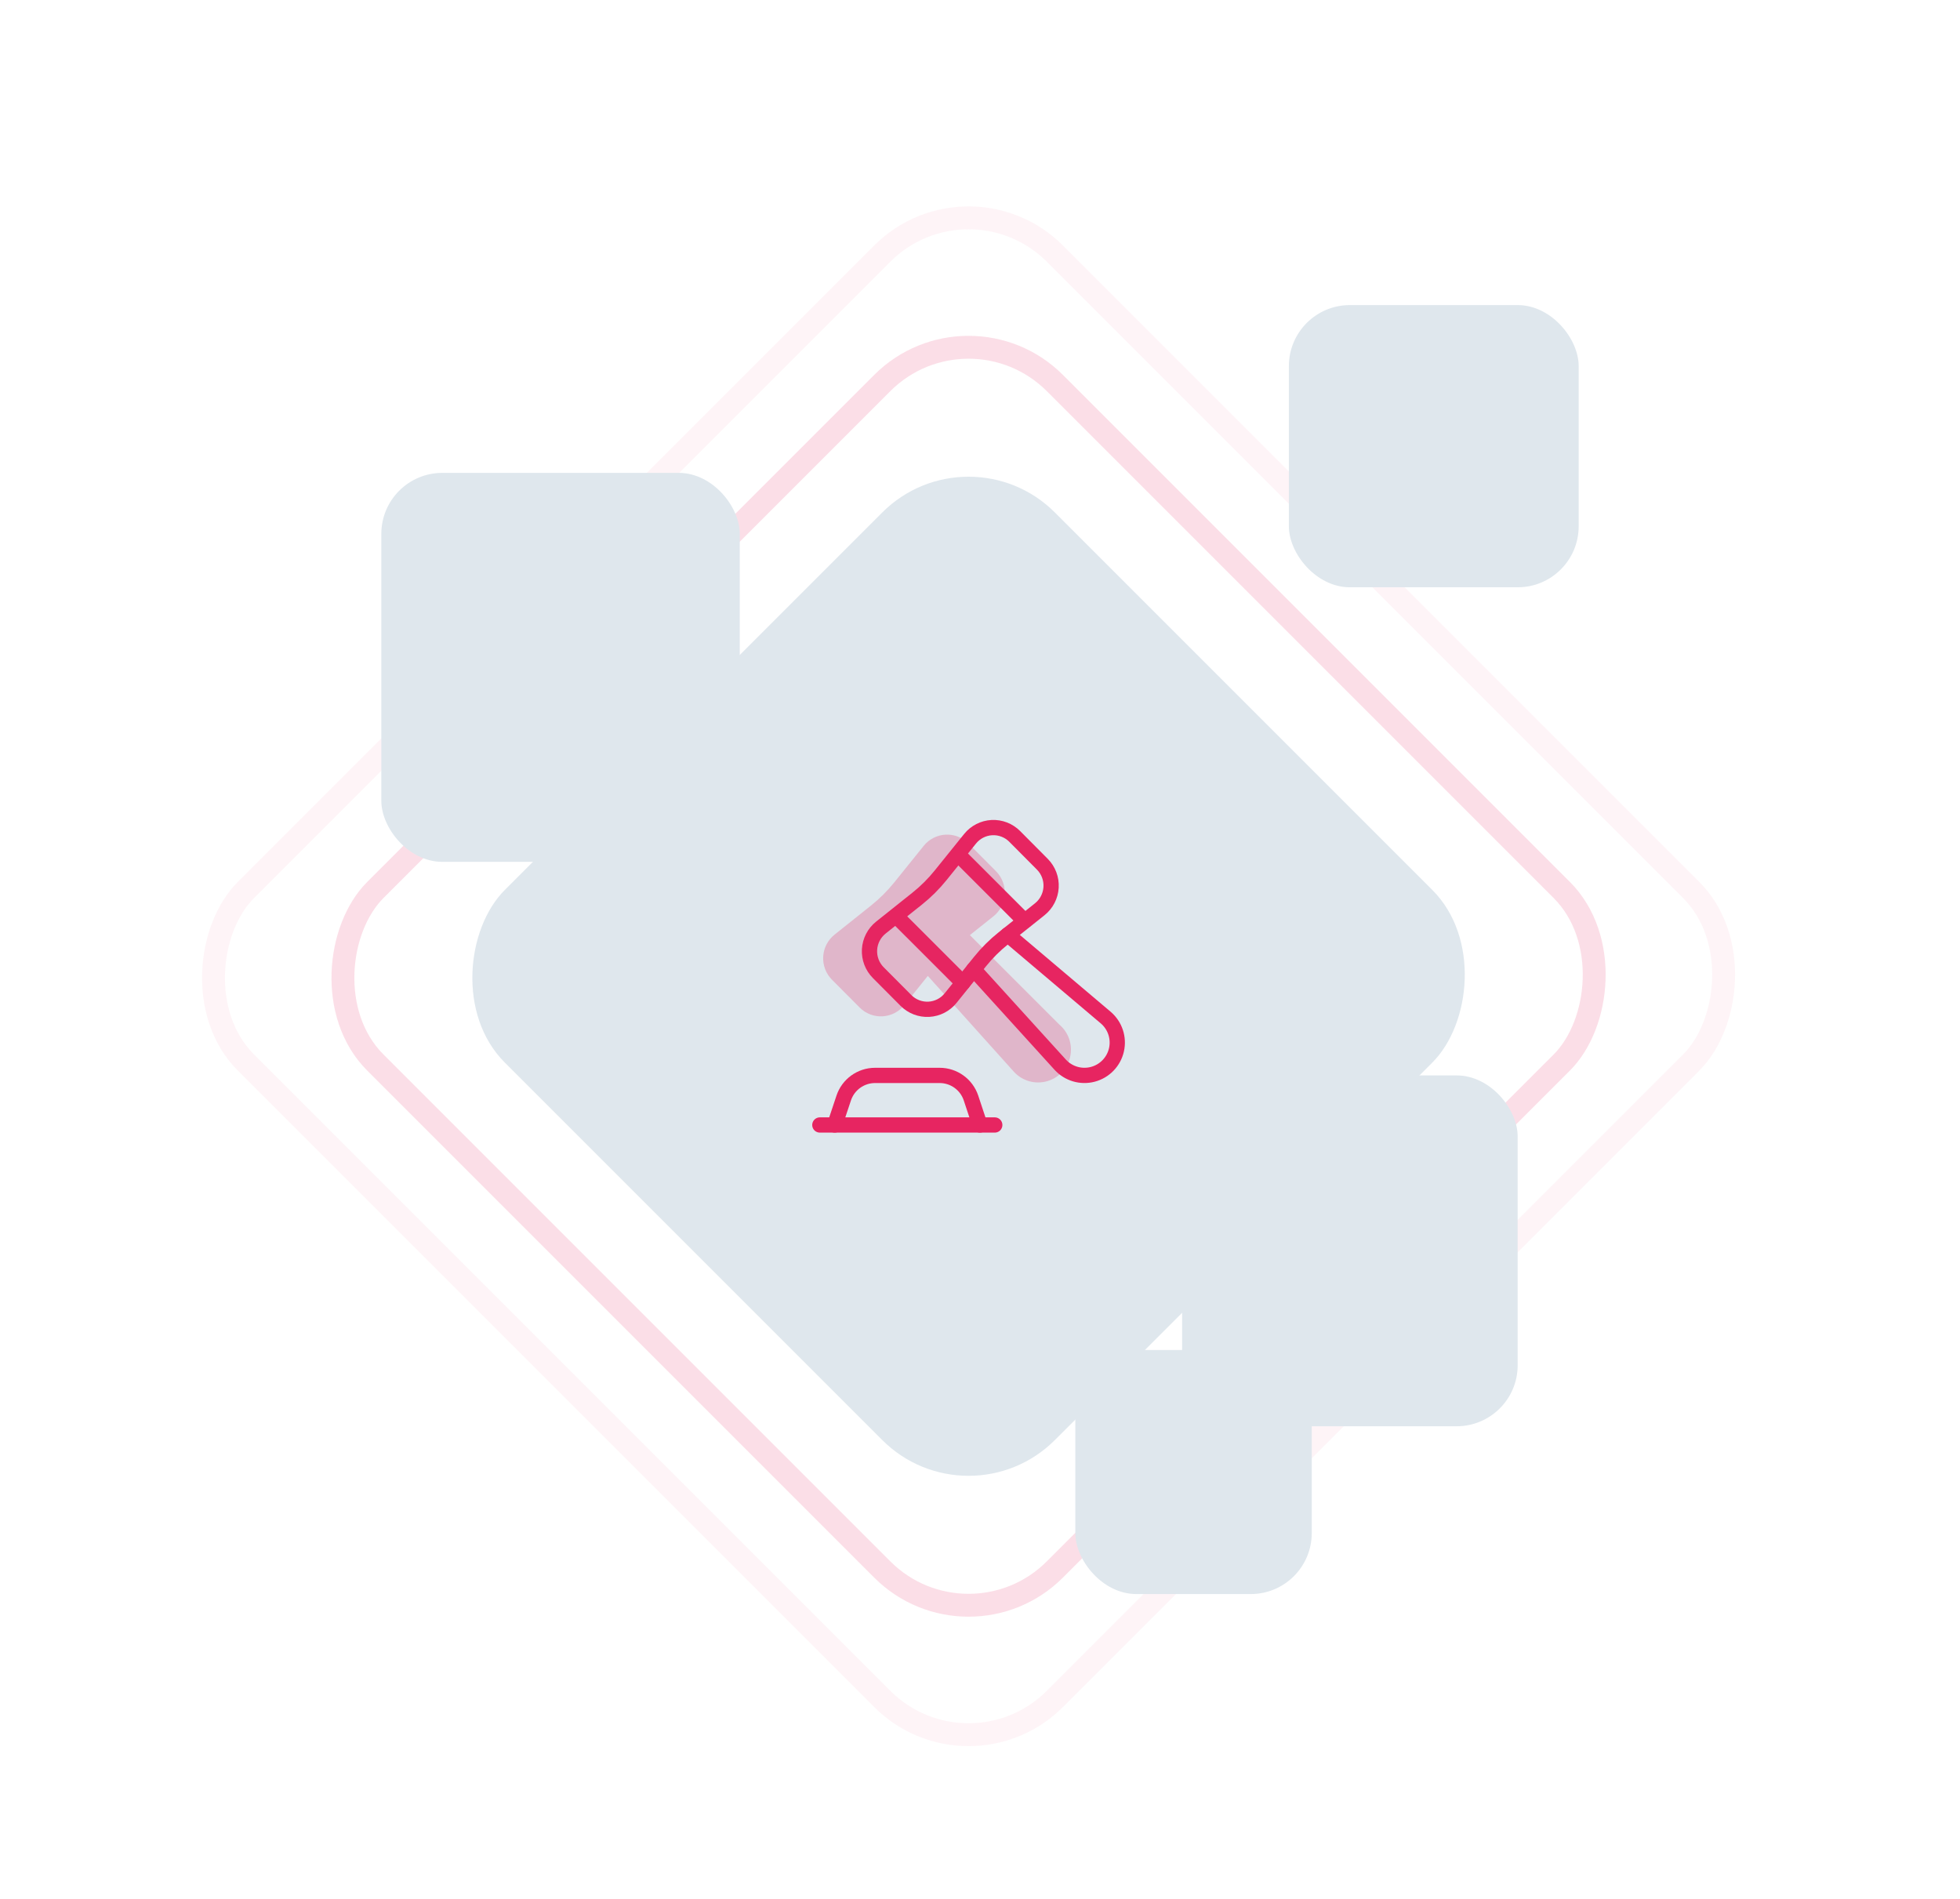 <svg width="257" height="249" viewBox="0 0 257 249" fill="none" xmlns="http://www.w3.org/2000/svg">
<rect opacity="0.05" x="127" y="21.934" width="150" height="150" rx="16" transform="rotate(45 127 21.934)" stroke="#E72561" stroke-width="3"/>
<rect opacity="0.15" x="127" y="38.904" width="126" height="126" rx="16" transform="rotate(45 127 38.904)" stroke="#E72561" stroke-width="3"/>
<g filter="url(#filter0_dd_1253_14757)">
<rect x="207" y="77" width="38" height="37" rx="8" transform="rotate(-180 207 77)" fill="#DFE7ED"/>
</g>
<g filter="url(#filter1_dd_1253_14757)">
<rect x="97" y="113" width="47" height="51" rx="8" transform="rotate(-180 97 113)" fill="#DFE7ED"/>
</g>
<g filter="url(#filter2_dd_1253_14757)">
<rect x="199" y="187" width="44" height="46" rx="8" transform="rotate(-180 199 187)" fill="#DFE7ED"/>
</g>
<g filter="url(#filter3_dd_1253_14757)">
<rect x="172" y="209" width="31" height="32" rx="8" transform="rotate(-180 172 209)" fill="#DFE7ED"/>
</g>
<g filter="url(#filter4_dd_1253_14757)">
<rect x="127" y="55.875" width="102" height="102" rx="16" transform="rotate(45 127 55.875)" fill="#DFE7ED"/>
</g>
<path d="M126.253 128.854L117.586 120.188" stroke="#E72561" stroke-width="2" stroke-linecap="round" stroke-linejoin="round"/>
<path d="M125.688 112.084L134.354 120.751" stroke="#E72561" stroke-width="2" stroke-linecap="round" stroke-linejoin="round"/>
<path d="M107.5 147.499H130.436" stroke="#E72561" stroke-width="2" stroke-linecap="round" stroke-linejoin="round"/>
<path d="M109.449 147.5L110.63 143.964C111.218 142.197 112.87 141.004 114.732 141H123.203C125.071 140.998 126.73 142.192 127.32 143.964L128.492 147.5" stroke="#E72561" stroke-width="2" stroke-linecap="round" stroke-linejoin="round"/>
<path fill-rule="evenodd" clip-rule="evenodd" d="M120.267 117.818L115.5 121.62C114.619 122.325 114.079 123.371 114.014 124.498C113.95 125.625 114.367 126.726 115.162 127.526L118.794 131.175C119.582 131.968 120.671 132.387 121.788 132.328C122.905 132.269 123.943 131.737 124.644 130.865L128.492 126.086C129.402 124.954 130.434 123.925 131.568 123.018L136.335 119.215C137.216 118.51 137.757 117.464 137.821 116.337C137.886 115.211 137.468 114.11 136.673 113.309L133.048 109.662C132.26 108.87 131.171 108.45 130.054 108.509C128.937 108.569 127.899 109.101 127.198 109.972L123.346 114.752C122.435 115.884 121.403 116.912 120.267 117.818Z" stroke="#E72561" stroke-width="2" stroke-linecap="round" stroke-linejoin="round"/>
<path d="M132.148 122.555L144.983 133.416C146.205 134.454 146.748 136.085 146.393 137.648C146.038 139.211 144.844 140.447 143.294 140.856C141.744 141.265 140.096 140.778 139.016 139.593L127.676 127.105" stroke="#E72561" stroke-width="2" stroke-linecap="round" stroke-linejoin="round"/>
<path fill-rule="evenodd" clip-rule="evenodd" d="M109.426 122.544L114.193 118.741C115.329 117.836 116.361 116.807 117.272 115.676L121.124 110.896C121.824 110.024 122.863 109.492 123.98 109.433C125.096 109.374 126.185 109.793 126.974 110.586L130.599 114.233C131.394 115.033 131.811 116.134 131.747 117.261C131.682 118.388 131.142 119.434 130.261 120.139L127.172 122.603L138.909 134.341C140.131 135.378 140.674 137.009 140.319 138.572C139.964 140.135 138.77 141.372 137.22 141.78C135.67 142.189 134.022 141.703 132.942 140.518L121.658 127.953L118.57 131.789C117.869 132.661 116.83 133.193 115.714 133.252C114.597 133.311 113.508 132.892 112.72 132.099L109.088 128.45C108.293 127.65 107.876 126.548 107.94 125.422C108.005 124.295 108.545 123.249 109.426 122.544Z" fill="#E72561" fill-opacity="0.25"/>
<defs>
<filter id="filter0_dd_1253_14757" x="119" y="0" width="138" height="117" filterUnits="userSpaceOnUse" color-interpolation-filters="sRGB">
<feFlood flood-opacity="0" result="BackgroundImageFix"/>
<feColorMatrix in="SourceAlpha" type="matrix" values="0 0 0 0 0 0 0 0 0 0 0 0 0 0 0 0 0 0 127 0" result="hardAlpha"/>
<feOffset dx="-20" dy="-10"/>
<feGaussianBlur stdDeviation="15"/>
<feColorMatrix type="matrix" values="0 0 0 0 0.969 0 0 0 0 0.976 0 0 0 0 0.984 0 0 0 0.6 0"/>
<feBlend mode="normal" in2="BackgroundImageFix" result="effect1_dropShadow_1253_14757"/>
<feColorMatrix in="SourceAlpha" type="matrix" values="0 0 0 0 0 0 0 0 0 0 0 0 0 0 0 0 0 0 127 0" result="hardAlpha"/>
<feOffset dx="20" dy="10"/>
<feGaussianBlur stdDeviation="15"/>
<feColorMatrix type="matrix" values="0 0 0 0 0.753 0 0 0 0 0.812 0 0 0 0 0.851 0 0 0 0.9 0"/>
<feBlend mode="normal" in2="effect1_dropShadow_1253_14757" result="effect2_dropShadow_1253_14757"/>
<feBlend mode="normal" in="SourceGraphic" in2="effect2_dropShadow_1253_14757" result="shape"/>
</filter>
<filter id="filter1_dd_1253_14757" x="0" y="22" width="147" height="131" filterUnits="userSpaceOnUse" color-interpolation-filters="sRGB">
<feFlood flood-opacity="0" result="BackgroundImageFix"/>
<feColorMatrix in="SourceAlpha" type="matrix" values="0 0 0 0 0 0 0 0 0 0 0 0 0 0 0 0 0 0 127 0" result="hardAlpha"/>
<feOffset dx="-20" dy="-10"/>
<feGaussianBlur stdDeviation="15"/>
<feColorMatrix type="matrix" values="0 0 0 0 0.969 0 0 0 0 0.976 0 0 0 0 0.984 0 0 0 0.6 0"/>
<feBlend mode="normal" in2="BackgroundImageFix" result="effect1_dropShadow_1253_14757"/>
<feColorMatrix in="SourceAlpha" type="matrix" values="0 0 0 0 0 0 0 0 0 0 0 0 0 0 0 0 0 0 127 0" result="hardAlpha"/>
<feOffset dx="20" dy="10"/>
<feGaussianBlur stdDeviation="15"/>
<feColorMatrix type="matrix" values="0 0 0 0 0.753 0 0 0 0 0.812 0 0 0 0 0.851 0 0 0 0.9 0"/>
<feBlend mode="normal" in2="effect1_dropShadow_1253_14757" result="effect2_dropShadow_1253_14757"/>
<feBlend mode="normal" in="SourceGraphic" in2="effect2_dropShadow_1253_14757" result="shape"/>
</filter>
<filter id="filter2_dd_1253_14757" x="105" y="101" width="144" height="126" filterUnits="userSpaceOnUse" color-interpolation-filters="sRGB">
<feFlood flood-opacity="0" result="BackgroundImageFix"/>
<feColorMatrix in="SourceAlpha" type="matrix" values="0 0 0 0 0 0 0 0 0 0 0 0 0 0 0 0 0 0 127 0" result="hardAlpha"/>
<feOffset dx="-20" dy="-10"/>
<feGaussianBlur stdDeviation="15"/>
<feColorMatrix type="matrix" values="0 0 0 0 0.969 0 0 0 0 0.976 0 0 0 0 0.984 0 0 0 0.6 0"/>
<feBlend mode="normal" in2="BackgroundImageFix" result="effect1_dropShadow_1253_14757"/>
<feColorMatrix in="SourceAlpha" type="matrix" values="0 0 0 0 0 0 0 0 0 0 0 0 0 0 0 0 0 0 127 0" result="hardAlpha"/>
<feOffset dx="20" dy="10"/>
<feGaussianBlur stdDeviation="15"/>
<feColorMatrix type="matrix" values="0 0 0 0 0.753 0 0 0 0 0.812 0 0 0 0 0.851 0 0 0 0.9 0"/>
<feBlend mode="normal" in2="effect1_dropShadow_1253_14757" result="effect2_dropShadow_1253_14757"/>
<feBlend mode="normal" in="SourceGraphic" in2="effect2_dropShadow_1253_14757" result="shape"/>
</filter>
<filter id="filter3_dd_1253_14757" x="91" y="137" width="131" height="112" filterUnits="userSpaceOnUse" color-interpolation-filters="sRGB">
<feFlood flood-opacity="0" result="BackgroundImageFix"/>
<feColorMatrix in="SourceAlpha" type="matrix" values="0 0 0 0 0 0 0 0 0 0 0 0 0 0 0 0 0 0 127 0" result="hardAlpha"/>
<feOffset dx="-20" dy="-10"/>
<feGaussianBlur stdDeviation="15"/>
<feColorMatrix type="matrix" values="0 0 0 0 0.969 0 0 0 0 0.976 0 0 0 0 0.984 0 0 0 0.6 0"/>
<feBlend mode="normal" in2="BackgroundImageFix" result="effect1_dropShadow_1253_14757"/>
<feColorMatrix in="SourceAlpha" type="matrix" values="0 0 0 0 0 0 0 0 0 0 0 0 0 0 0 0 0 0 127 0" result="hardAlpha"/>
<feOffset dx="20" dy="10"/>
<feGaussianBlur stdDeviation="15"/>
<feColorMatrix type="matrix" values="0 0 0 0 0.753 0 0 0 0 0.812 0 0 0 0 0.851 0 0 0 0.9 0"/>
<feBlend mode="normal" in2="effect1_dropShadow_1253_14757" result="effect2_dropShadow_1253_14757"/>
<feBlend mode="normal" in="SourceGraphic" in2="effect2_dropShadow_1253_14757" result="shape"/>
</filter>
<filter id="filter4_dd_1253_14757" x="11.504" y="22.502" width="230.992" height="210.996" filterUnits="userSpaceOnUse" color-interpolation-filters="sRGB">
<feFlood flood-opacity="0" result="BackgroundImageFix"/>
<feColorMatrix in="SourceAlpha" type="matrix" values="0 0 0 0 0 0 0 0 0 0 0 0 0 0 0 0 0 0 127 0" result="hardAlpha"/>
<feOffset dx="-20" dy="-10"/>
<feGaussianBlur stdDeviation="15"/>
<feColorMatrix type="matrix" values="0 0 0 0 0.969 0 0 0 0 0.976 0 0 0 0 0.984 0 0 0 0.6 0"/>
<feBlend mode="normal" in2="BackgroundImageFix" result="effect1_dropShadow_1253_14757"/>
<feColorMatrix in="SourceAlpha" type="matrix" values="0 0 0 0 0 0 0 0 0 0 0 0 0 0 0 0 0 0 127 0" result="hardAlpha"/>
<feOffset dx="20" dy="10"/>
<feGaussianBlur stdDeviation="15"/>
<feColorMatrix type="matrix" values="0 0 0 0 0.753 0 0 0 0 0.812 0 0 0 0 0.851 0 0 0 0.9 0"/>
<feBlend mode="normal" in2="effect1_dropShadow_1253_14757" result="effect2_dropShadow_1253_14757"/>
<feBlend mode="normal" in="SourceGraphic" in2="effect2_dropShadow_1253_14757" result="shape"/>
</filter>
</defs>
</svg>
